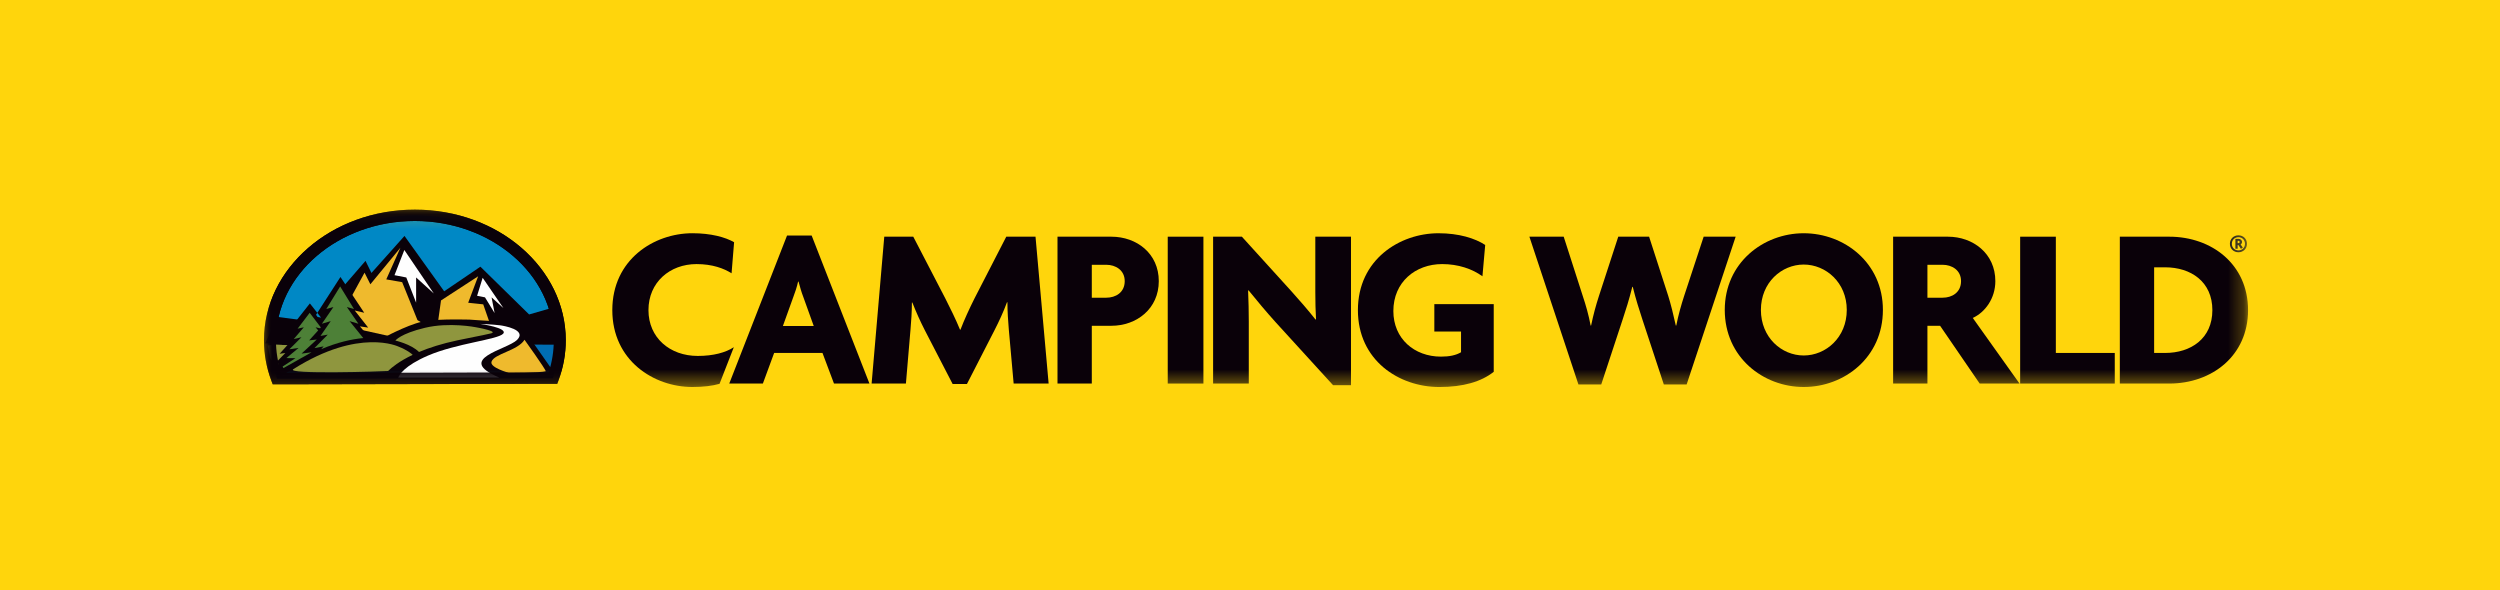 <?xml version="1.0" encoding="UTF-8" standalone="no"?>
<svg width="161px" height="38px" viewBox="0 0 161 38" version="1.1" xmlns="http://www.w3.org/2000/svg" xmlns:xlink="http://www.w3.org/1999/xlink" xmlns:sketch="http://www.bohemiancoding.com/sketch/ns">
    <!-- Generator: Sketch 3.5.1 (25234) - http://www.bohemiancoding.com/sketch -->
    <title>Group</title>
    <desc>Created with Sketch.</desc>
    <defs>
        <path id="path-1" d="M0,0.199 L127.775,0.199 L127.775,11.624 L0,11.624 L0,0.199 Z"></path>
    </defs>
    <g id="Page-1" stroke="none" stroke-width="1" fill="none" fill-rule="evenodd" sketch:type="MSPage">
        <g id="Group" sketch:type="MSLayerGroup">
            <rect id="Rectangle-67" fill="#FFD50C" sketch:type="MSShapeGroup" x="0" y="0" width="161" height="38"></rect>
            <g id="CW-Logo" transform="translate(17, 13.3)">
                <path d="M34.723,5.797 C34.619,5.531 34.515,5.175 34.426,4.834 L34.397,4.834 C34.323,5.175 34.204,5.531 34.1,5.797 L33.418,7.695 L35.405,7.695 L34.723,5.797 Z M36.709,11.401 L35.968,9.43 L32.855,9.43 L32.129,11.401 L29.964,11.401 L33.685,1.869 L35.271,1.869 L38.992,11.401 L36.709,11.401 Z" id="Fill-1" fill="#0A0109" sketch:type="MSShapeGroup"></path>
                <path d="M48.279,11.401 L47.967,7.917 C47.923,7.369 47.878,6.776 47.878,6.168 L47.849,6.168 C47.626,6.776 47.33,7.413 47.048,7.962 L45.27,11.431 L44.35,11.431 L42.556,7.962 C42.275,7.413 41.993,6.791 41.756,6.183 L41.726,6.183 C41.726,6.805 41.682,7.384 41.637,7.917 L41.341,11.401 L39.132,11.401 L39.947,1.943 L41.815,1.943 L43.876,5.916 C44.158,6.464 44.573,7.31 44.825,7.932 L44.854,7.932 C45.091,7.31 45.432,6.568 45.759,5.916 L47.804,1.943 L49.687,1.943 L50.532,11.401 L48.279,11.401 Z" id="Fill-3" fill="#0A0109" sketch:type="MSShapeGroup"></path>
                <path d="M54.246,3.752 L53.312,3.752 L53.312,5.872 L54.246,5.872 C54.839,5.872 55.432,5.545 55.432,4.804 C55.432,4.093 54.839,3.752 54.246,3.752 M54.572,7.68 L53.312,7.68 L53.312,11.401 L51.103,11.401 L51.103,1.943 L54.572,1.943 C56.202,1.943 57.626,3.025 57.626,4.804 C57.626,6.583 56.202,7.68 54.572,7.68" id="Fill-5" fill="#0A0109" sketch:type="MSShapeGroup"></path>
                <mask id="mask-2" sketch:name="Clip 8" fill="white">
                    <use xlink:href="#path-1"></use>
                </mask>
                <g id="Clip-8"></g>
                <path d="M58.202,1.943 L60.5,1.943 L60.5,11.401 L58.202,11.401 L58.202,1.943 Z" id="Fill-7" fill="#0A0109" sketch:type="MSShapeGroup" mask="url(#mask-2)"></path>
                <path d="M68.848,11.505 L65.171,7.473 C64.578,6.82 63.911,6.02 63.407,5.397 L63.378,5.412 C63.407,6.079 63.422,6.806 63.422,7.399 L63.422,11.401 L61.124,11.401 L61.124,1.943 L62.977,1.943 L66.179,5.471 C66.624,5.961 67.291,6.732 67.721,7.28 L67.751,7.265 C67.721,6.702 67.706,6.094 67.706,5.501 L67.706,1.943 L70.004,1.943 L70.004,11.505 L68.848,11.505 Z" id="Fill-9" fill="#0A0109" sketch:type="MSShapeGroup" mask="url(#mask-2)"></path>
                <path d="M75.697,11.624 C73.088,11.624 70.449,9.904 70.449,6.672 C70.449,3.411 73.147,1.721 75.638,1.721 C76.957,1.721 77.995,2.047 78.647,2.476 L78.469,4.493 C77.817,4.018 76.913,3.707 75.875,3.707 C74.155,3.707 72.732,4.864 72.732,6.732 C72.732,8.51 74.081,9.667 75.8,9.667 C76.349,9.667 76.764,9.578 77.091,9.385 L77.091,8.051 L75.371,8.051 L75.371,6.287 L79.196,6.287 L79.196,10.645 C78.395,11.283 77.224,11.624 75.697,11.624" id="Fill-10" fill="#0A0109" sketch:type="MSShapeGroup" mask="url(#mask-2)"></path>
                <path d="M91.619,11.461 L90.151,11.461 L88.772,7.28 C88.565,6.643 88.357,6.005 88.15,5.175 L88.12,5.175 C87.912,6.005 87.705,6.657 87.497,7.28 L86.119,11.461 L84.651,11.461 L81.493,1.943 L83.702,1.943 L84.932,5.768 C85.125,6.346 85.303,6.954 85.437,7.665 L85.467,7.665 C85.614,6.954 85.778,6.361 85.97,5.768 L87.216,1.943 L89.202,1.943 L90.433,5.753 C90.596,6.272 90.774,6.983 90.922,7.665 L90.952,7.665 C91.085,6.983 91.278,6.316 91.456,5.768 L92.716,1.943 L94.776,1.943 L91.619,11.461 Z" id="Fill-11" fill="#0A0109" sketch:type="MSShapeGroup" mask="url(#mask-2)"></path>
                <path d="M99.159,3.737 C97.736,3.737 96.402,4.893 96.402,6.658 C96.402,8.436 97.736,9.593 99.159,9.593 C100.583,9.593 101.932,8.436 101.932,6.658 C101.932,4.893 100.583,3.737 99.159,3.737 M99.159,11.623 C96.55,11.623 94.075,9.711 94.075,6.658 C94.075,3.633 96.55,1.721 99.159,1.721 C101.783,1.721 104.259,3.633 104.259,6.658 C104.259,9.711 101.783,11.623 99.159,11.623" id="Fill-12" fill="#0A0109" sketch:type="MSShapeGroup" mask="url(#mask-2)"></path>
                <path d="M108.105,3.752 L107.126,3.752 L107.126,5.872 L108.105,5.872 C108.698,5.872 109.291,5.545 109.291,4.804 C109.291,4.093 108.698,3.752 108.105,3.752 L108.105,3.752 Z M110.491,11.401 L107.942,7.68 L107.126,7.68 L107.126,11.401 L104.917,11.401 L104.917,1.943 L108.446,1.943 C110.061,1.943 111.5,3.025 111.5,4.804 C111.5,5.916 110.847,6.806 110.047,7.176 L113.056,11.401 L110.491,11.401 Z" id="Fill-13" fill="#0A0109" sketch:type="MSShapeGroup" mask="url(#mask-2)"></path>
                <path d="M113.098,11.401 L113.098,1.943 L115.396,1.943 L115.396,9.43 L119.191,9.43 L119.191,11.401 L113.098,11.401 Z" id="Fill-14" fill="#0A0109" sketch:type="MSShapeGroup" mask="url(#mask-2)"></path>
                <path d="M122.437,3.915 L121.726,3.915 L121.726,9.43 L122.437,9.43 C124.083,9.43 125.477,8.511 125.477,6.672 C125.477,4.834 124.083,3.915 122.437,3.915 M122.705,11.401 L119.517,11.401 L119.517,1.943 L122.705,1.943 C125.432,1.943 127.775,3.722 127.775,6.672 C127.775,9.622 125.432,11.401 122.705,11.401" id="Fill-15" fill="#0A0109" sketch:type="MSShapeGroup" mask="url(#mask-2)"></path>
                <path d="M19.05,8.612 C19.05,9.463 18.896,10.285 18.612,11.055 C11.395,11.054 7.89,11.082 0.835,11.087 C0.543,10.308 0.386,9.476 0.386,8.612 C0.386,4.168 4.564,0.565 9.718,0.565 C14.872,0.565 19.05,4.168 19.05,8.612" id="Fill-16" fill="#0088C5" sketch:type="MSShapeGroup" mask="url(#mask-2)"></path>
                <path d="M9.718,0.932 C4.784,0.932 0.771,4.377 0.771,8.612 C0.771,9.329 0.886,10.038 1.112,10.72 C4.166,10.718 6.555,10.711 8.892,10.705 C11.731,10.697 14.492,10.689 18.274,10.689 L18.333,10.689 C18.553,10.017 18.664,9.319 18.664,8.612 C18.664,4.377 14.651,0.932 9.718,0.932 L9.718,0.932 Z M0.563,11.453 L0.472,11.21 C0.159,10.373 -4.70588235e-05,9.499 -4.70588235e-05,8.612 C-4.70588235e-05,3.973 4.359,0.199 9.718,0.199 C15.076,0.199 19.435,3.973 19.435,8.612 C19.435,9.488 19.28,10.351 18.975,11.176 L18.885,11.421 L18.274,11.421 C14.493,11.421 11.732,11.429 8.895,11.437 C6.487,11.444 4.024,11.451 0.835,11.453 L0.563,11.453 Z" id="Fill-17" fill="#0A0109" sketch:type="MSShapeGroup" mask="url(#mask-2)"></path>
                <path d="M17.258,8.755 L18.933,8.816 L18.554,10.738 L17.258,8.755 Z" id="Fill-18" fill="#006DB2" sketch:type="MSShapeGroup" mask="url(#mask-2)"></path>
                <path d="M8.924,2.034 C8.924,2.034 7.179,3.99 6.921,4.279 C6.813,4.059 6.539,3.5 6.539,3.5 L5.115,5.144 C5.115,5.144 4.145,7.345 4.065,7.529 C3.855,7.501 0.898,7.113 0.898,7.113 L0.071,8.813 L19.368,8.901 L18.541,6.528 C18.541,6.528 17.227,6.907 17.075,6.951 C16.955,6.833 13.938,3.875 13.938,3.875 C13.938,3.875 11.826,5.31 11.605,5.46 C11.446,5.238 9.049,1.894 9.049,1.894 L8.924,2.034 Z" id="Fill-19" fill="#0A0109" sketch:type="MSShapeGroup" mask="url(#mask-2)"></path>
                <path d="M8.786,2.655 L6.852,5.008 L6.477,4.26 L5.654,5.765 L4.215,6.23 L4.254,7.497 L8.394,8.417 L14.716,8.013 L14.12,6.3 L13.151,6.197 L13.792,4.493 L11.401,6.049 L11.249,7.135 L11.135,7.996 L10.188,7.497 L9.885,7.316 L8.899,4.872 L7.876,4.692 L8.786,2.655 Z" id="Fill-20" fill="#EFBA2D" sketch:type="MSShapeGroup" mask="url(#mask-2)"></path>
                <path d="M9.039,2.8 L8.406,4.422 L9.165,4.569 L9.798,6.191 L9.798,4.569 L10.938,5.601 L9.039,2.8 Z" id="Fill-21" fill="#FEFEFE" sketch:type="MSShapeGroup" mask="url(#mask-2)"></path>
                <path d="M14.083,4.589 L13.725,5.75 L14.233,5.849 L14.852,6.86 L14.657,5.849 L15.42,6.541 L14.083,4.589 Z" id="Fill-22" fill="#FEFEFE" sketch:type="MSShapeGroup" mask="url(#mask-2)"></path>
                <path d="M18.439,10.343 L16.684,7.842 C16.684,7.842 15.958,7.44 15.08,7.397 C14.203,7.354 13.251,7.284 13.251,7.284 C13.251,7.284 11.343,7.225 10.528,7.371 C9.711,7.386 7.884,8.355 7.884,8.355 L6.942,8.202 L0.423,7.753 L0.835,11.087 L18.611,11.055 L18.752,10.393 L18.439,10.343 Z" id="Fill-23" fill="#0A0109" sketch:type="MSShapeGroup" mask="url(#mask-2)"></path>
                <path d="M18.144,10.609 C17.813,10.71 15.77,10.711 15.77,10.711 C15.77,10.711 14.536,10.376 14.652,9.999 C14.811,9.477 16.348,9.287 16.778,8.581 C16.778,8.581 18.164,10.508 18.144,10.609" id="Fill-24" fill="#EFBA2D" sketch:type="MSShapeGroup" mask="url(#mask-2)"></path>
                <path d="M16.305,8.584 C16.956,7.927 15.409,7.677 15.212,7.651 C14.702,7.587 13.92,7.56 13.92,7.56 C13.92,7.56 15.746,7.813 15.401,8.192 C15.055,8.571 12.396,8.812 10.574,9.595 C9.028,10.259 8.708,10.851 8.65,11.015 L15.159,11.015 C12.255,9.8 15.664,9.231 16.305,8.584" id="Fill-25" fill="#FEFEFE" sketch:type="MSShapeGroup" mask="url(#mask-2)"></path>
                <path d="M0.75,8.889 L2.033,8.95 L2.363,9.332 L1.483,10.265 L0.896,10.311 L0.42,9.807 L0.236,8.95 L0.75,8.889 Z" id="Fill-26" fill="#8F963E" sketch:type="MSShapeGroup" mask="url(#mask-2)"></path>
                <path d="M0.813,10.289 L0.935,10.144 L0.808,10.014 L1.375,9.432 L1.007,9.483 L1.587,8.837 L1.143,8.918 L1.876,8.05 L1.416,8.195 L2.956,6.24 L3.676,7.155 L3.453,7.113 L3.353,6.974 L4.925,4.538 L6.456,6.842 L5.844,6.695 L6.711,7.797 L6.178,7.718 L7.051,8.751 L6.484,8.7 L7.221,9.371 L6.096,8.893 L5.398,8.768 L4.229,9.695 L3.288,9.804 L2.711,9.929 L1.056,10.952 L0.813,10.289 Z" id="Fill-27" fill="#0A0109" sketch:type="MSShapeGroup" mask="url(#mask-2)"></path>
                <path d="M3.063,9.388 L2.419,9.472 L3.4,8.565 L2.909,8.621 L3.492,7.977 L3.322,7.778 L3.614,7.842 L3.662,7.788 L2.944,6.844 L2.166,7.866 L2.566,7.778 L1.918,8.535 L2.415,8.417 L1.637,9.193 L2.231,9.105 L1.441,9.761 C1.441,9.761 1.713,9.763 1.745,9.763 L2.031,9.763 L1.201,10.305 L1.256,10.404 L3.063,9.388 Z" id="Fill-28" fill="#4D8037" sketch:type="MSShapeGroup" mask="url(#mask-2)"></path>
                <path d="M9.718,0.932 C4.784,0.932 0.771,4.377 0.771,8.612 C0.771,9.329 0.886,10.038 1.112,10.72 C4.166,10.718 6.555,10.711 8.893,10.705 C11.745,10.697 14.513,10.686 18.333,10.689 C18.553,10.017 18.664,9.319 18.664,8.612 C18.664,4.377 14.651,0.932 9.718,0.932 L9.718,0.932 Z M0.563,11.453 L0.472,11.21 C0.159,10.373 -4.70588235e-05,9.499 -4.70588235e-05,8.612 C-4.70588235e-05,3.973 4.359,0.199 9.718,0.199 C15.076,0.199 19.435,3.973 19.435,8.612 C19.435,9.488 19.28,10.351 18.975,11.176 L18.885,11.421 L18.611,11.421 C14.654,11.42 11.816,11.429 8.895,11.437 C6.487,11.444 4.023,11.451 0.835,11.453 L0.563,11.453 Z" id="Fill-29" fill="#0A0109" sketch:type="MSShapeGroup" mask="url(#mask-2)"></path>
                <path d="M5.512,7.38 L6.081,7.548 L5.339,6.473 L5.797,6.599 L4.906,5.148 L4.014,6.599 L4.472,6.473 L3.73,7.548 L4.299,7.38 L3.639,8.335 L4.109,8.25 L3.252,9.117 L3.843,9.006 L3.688,9.187 C4.726,8.745 5.637,8.543 6.394,8.471 L5.512,7.38 Z" id="Fill-30" fill="#4D8037" sketch:type="MSShapeGroup" mask="url(#mask-2)"></path>
                <path d="M13.648,7.775 C13.648,7.775 11.939,7.432 10.36,7.812 C8.781,8.192 8.462,8.632 8.462,8.632 C8.462,8.632 9.476,8.859 9.985,9.369 C10.631,9.097 11.452,8.83 12.485,8.611 L12.482,8.612 C13.295,8.434 14.057,8.308 14.51,8.193 C15.322,8.068 13.648,7.775 13.648,7.775" id="Fill-31" fill="#8F963E" sketch:type="MSShapeGroup" mask="url(#mask-2)"></path>
                <path d="M9.577,9.551 C9.486,9.465 9.21,9.236 8.678,9.028 C8.666,9.022 6.135,7.786 1.89,10.474 C1.341,10.822 7.734,10.619 7.993,10.592 C8.223,10.366 8.705,9.966 9.577,9.551" id="Fill-32" fill="#8F963E" sketch:type="MSShapeGroup" mask="url(#mask-2)"></path>
                <path d="M27.933,9.622 C26.14,9.622 24.761,8.451 24.761,6.672 C24.761,4.878 26.14,3.707 27.859,3.707 C28.882,3.707 29.623,3.989 30.113,4.3 L30.276,2.299 C29.712,1.973 28.778,1.72 27.592,1.72 C25.117,1.72 22.433,3.411 22.433,6.672 C22.433,9.919 25.102,11.623 27.592,11.623 C28.3,11.623 28.875,11.549 29.338,11.419 L30.258,9.06 C29.739,9.4 28.954,9.622 27.933,9.622" id="Fill-33" fill="#0A0109" sketch:type="MSShapeGroup" mask="url(#mask-2)"></path>
                <path d="M127.15,2.208 L127.105,2.208 L127.105,2.358 L127.15,2.358 C127.196,2.358 127.234,2.334 127.234,2.283 C127.234,2.232 127.196,2.208 127.15,2.208 L127.15,2.208 Z M127.314,2.723 L127.153,2.482 L127.105,2.482 L127.105,2.718 L126.96,2.718 L126.96,2.082 L127.164,2.082 C127.274,2.082 127.387,2.157 127.387,2.283 C127.387,2.353 127.346,2.412 127.296,2.444 L127.44,2.645 L127.314,2.723 Z M127.156,1.974 C126.914,1.974 126.732,2.151 126.732,2.401 C126.732,2.648 126.914,2.825 127.156,2.825 C127.395,2.825 127.578,2.645 127.578,2.401 C127.578,2.151 127.395,1.974 127.156,1.974 L127.156,1.974 Z M127.156,2.946 C126.845,2.946 126.606,2.715 126.606,2.401 C126.606,2.084 126.845,1.856 127.156,1.856 C127.465,1.856 127.706,2.084 127.706,2.401 C127.706,2.715 127.465,2.946 127.156,2.946 L127.156,2.946 Z" id="Fill-34" fill="#221F20" sketch:type="MSShapeGroup" mask="url(#mask-2)"></path>
            </g>
        </g>
    </g>
</svg>